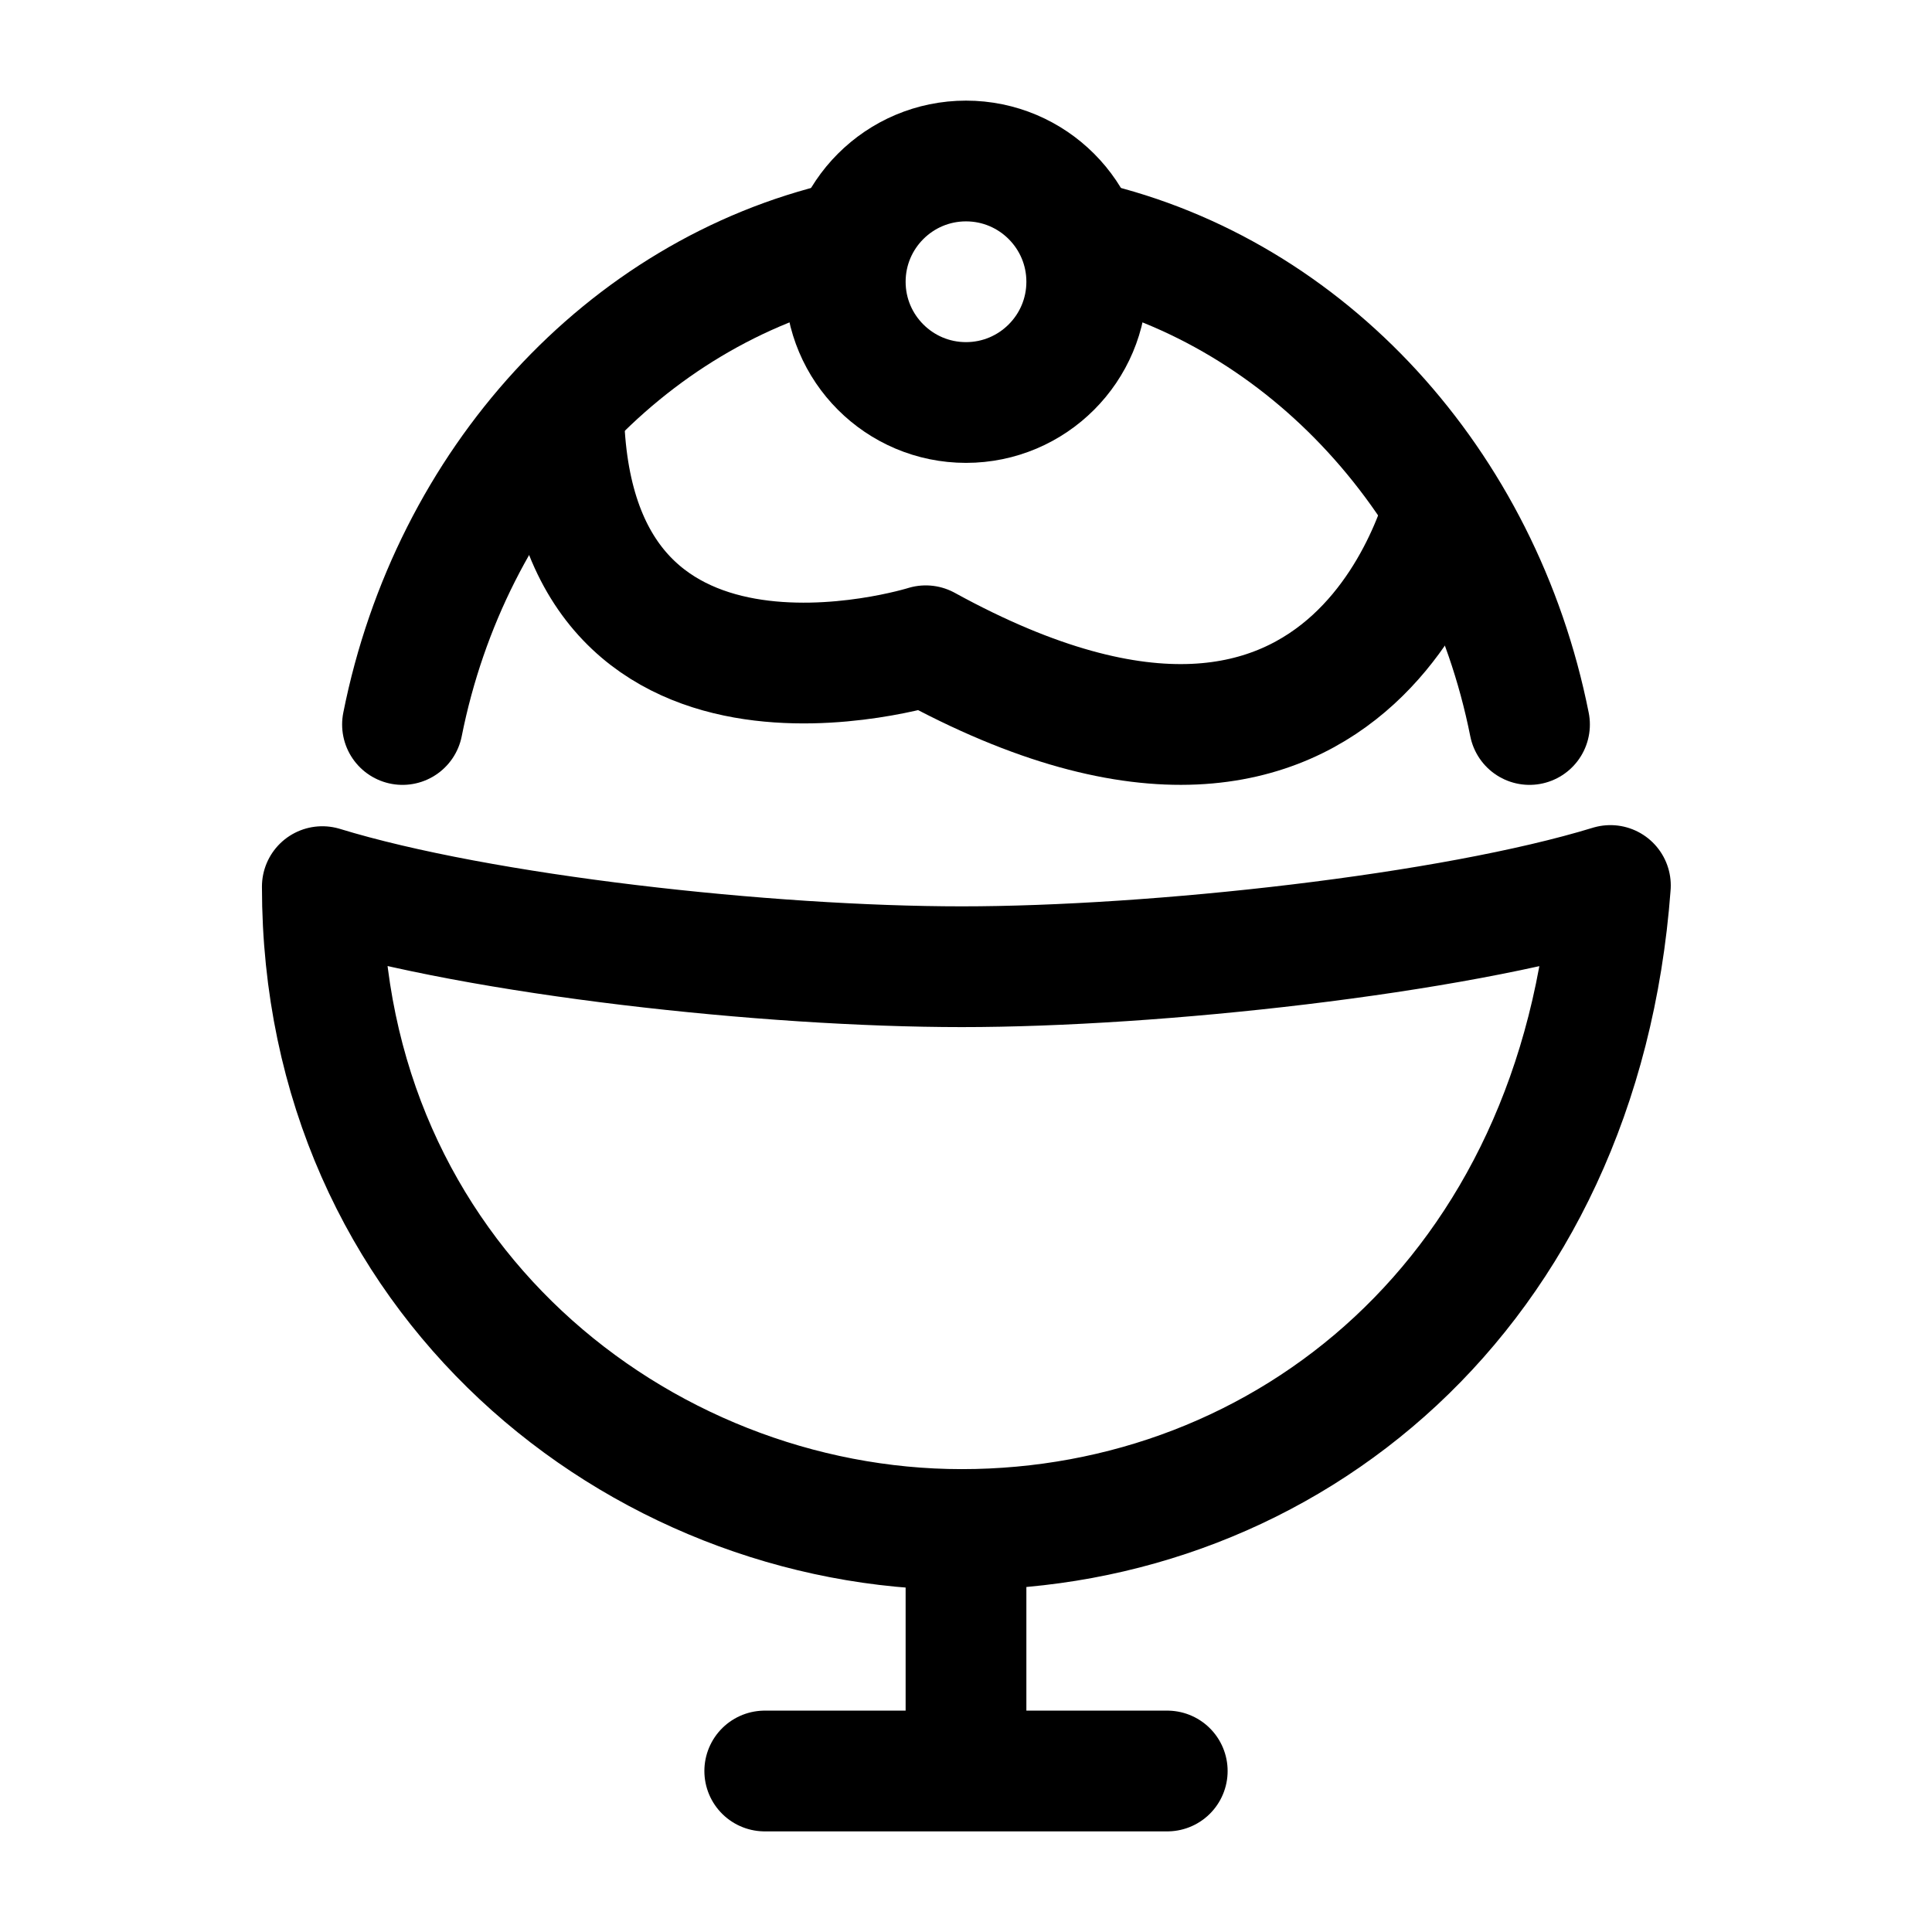 <svg width="24" height="24" viewBox="0 0 24 24" fill="none" xmlns="http://www.w3.org/2000/svg">
    <path d="M13.5 3.5C13.5 4.328 12.828 5 12 5C11.172 5 10.5 4.328 10.5 3.5C10.5 2.672 11.172 2 12 2C12.828 2 13.5 2.672 13.5 3.5Z" stroke="currentColor" stroke-width="1.5" stroke-linecap="round" stroke-linejoin="round"/>
    <path d="M19 9C18.402 5.998 16.238 3.638 13.494 3M5 9C5.598 5.998 7.762 3.638 10.506 3" stroke="currentColor" stroke-width="1.5" stroke-linecap="round" stroke-linejoin="round"/>
    <path d="M12 19V22M9.5 22H14.5" stroke="currentColor" stroke-width="1.5" stroke-linecap="round" stroke-linejoin="round"/>
    <path d="M7 5C6.999 9.437 11.5 8.022 11.5 8.022C17 11.044 18 6.096 18 6.096" stroke="currentColor" stroke-width="1.5" stroke-linejoin="round"/>
    <path d="M20.005 11C18.029 11.606 14.358 12.009 11.947 12.009C9.537 12.009 5.981 11.62 4.004 11.014C4.004 15.887 7.933 19 11.947 19C15.961 19 19.626 16.085 20.005 11Z" stroke="currentColor" stroke-width="1.5" stroke-linecap="round" stroke-linejoin="round"/>
</svg>
